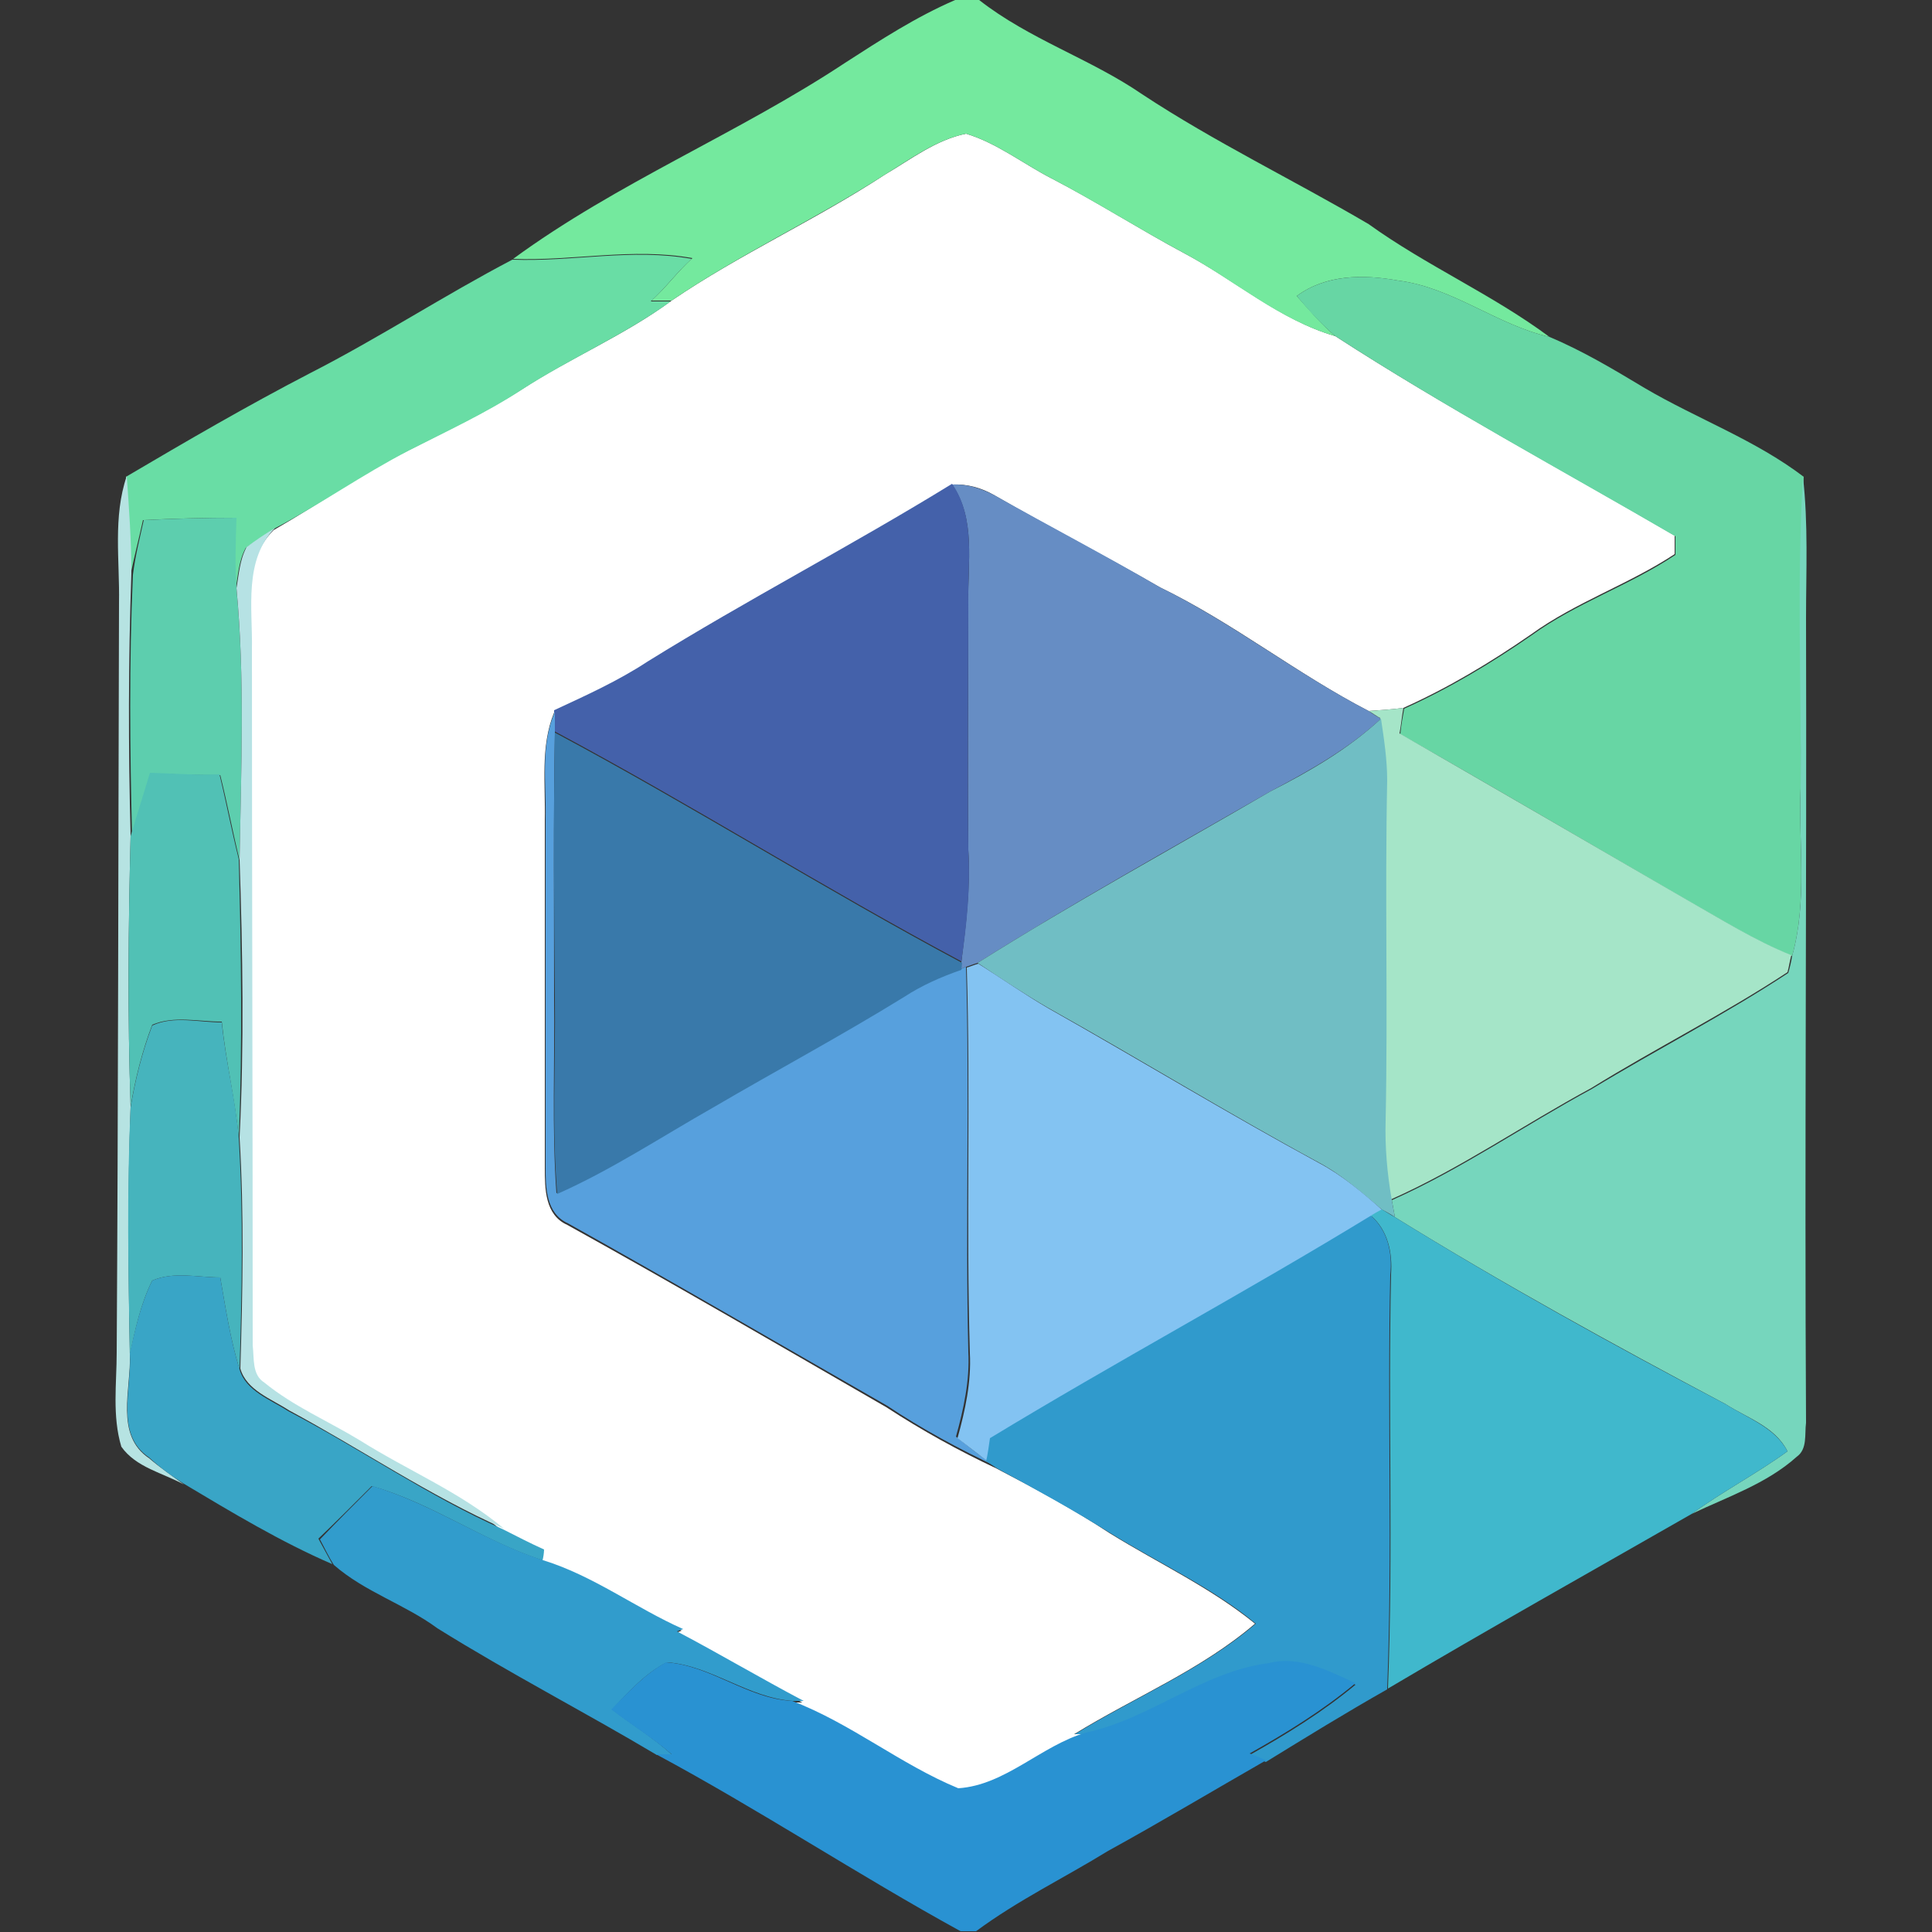 <?xml version="1.0" encoding="utf-8"?>
<!-- Generator: Adobe Illustrator 26.0.3, SVG Export Plug-In . SVG Version: 6.00 Build 0)  -->
<svg version="1.1" id="Layer_1" xmlns="http://www.w3.org/2000/svg" xmlns:xlink="http://www.w3.org/1999/xlink" x="0px" y="0px"
	 viewBox="0 0 250 250" style="enable-background:new 0 0 250 250;" xml:space="preserve">
<rect x="0" y="0" width="250" height="250" fill="#333333" stroke="none"/>
<style type="text/css">
	.st0{fill:#FFFFFF;}
	.st1{fill:#74E99E;}
	.st2{fill:#69DDA5;}
	.st3{fill:#67D6A4;}
	.st4{fill:#B6E3E2;}
	.st5{fill:#76D6BD;}
	.st6{fill:#668DC4;}
	.st7{fill:#4461AA;}
	.st8{fill:#5DCEAE;}
	.st9{fill:#B6E2E4;}
	.st10{fill:#57A0DD;}
	.st11{fill:#A5E5C8;}
	.st12{fill:#70BEC4;}
	.st13{fill:#3979AA;}
	.st14{fill:#51C1B5;}
	.st15{fill:#83C3F2;}
	.st16{fill:#46B4BD;}
	.st17{fill:#40B8CC;}
	.st18{fill:#309ACC;}
	.st19{fill:#39A5C6;}
	.st20{fill:#319CCC;}
	.st21{fill:#2992D2;}
</style>
<g id="_x23_ffffffff">
	<path class="st0" d="M114.5,22.6c3.4-2,6.6-4.5,10.5-5.3c4,1.2,7.4,3.9,11.1,5.8c5.8,3,11.4,6.6,17.2,9.7
		c6.6,3.5,12.3,8.6,19.5,10.7c14.2,9.2,29.2,17.2,43.9,25.8c0,0.6,0,1.8,0,2.4c-5.9,3.9-12.8,6.2-18.6,10.4
		c-5.2,3.6-10.7,6.9-16.5,9.5c-1.5,0.2-3,0.3-4.5,0.4c-9.3-4.8-17.5-11.4-27-16c-7.1-4.1-14.3-7.8-21.4-11.9c-1.7-1-3.6-1.5-5.5-1.4
		c-12.9,8-26.5,14.9-39.4,23c-3.8,2.5-8,4.4-12.1,6.5c-1.8,4.4-1.1,9.3-1.2,13.9c0,15,0,30,0,45c0,2.7,0,6.1,2.9,7.4
		c13.9,7.7,27.6,15.7,41.3,23.6c4.6,3,9.3,5.6,14.2,7.9c5,2.6,10,5.3,14.7,8.4c6.3,3.9,13,7,18.8,11.7c-7,6-15.6,9.5-23.4,14.3
		c0.4,0,1.1,0,1.4,0c-5.8,1.7-10.4,6.8-16.5,7.2c-7.5-3.1-13.9-8.4-21.5-11.3c0.4,0,1.1,0,1.4,0c-5.5-2.9-10.9-6.1-16.4-9
		c0.3-0.1,0.6-0.2,0.8-0.3c-6.2-2.7-11.7-6.9-18.1-8.9c0.1-0.4,0.1-1.1,0.2-1.4c-1.8-0.9-3.5-1.7-5.3-2.6
		c-5.6-4.7-12.4-7.6-18.6-11.4c-4.1-2.6-8.6-4.5-12.4-7.5c-1.6-1.1-1.3-3.2-1.5-4.8c0-30,0-60.1-0.1-90.1c0.1-5.3-1.2-11.5,3-15.7
		C41.5,65.1,47,61.2,53,58.2c4.9-2.5,9.8-4.8,14.5-7.8c6.3-4.1,13.3-7,19.4-11.5C95.7,32.9,105.5,28.5,114.5,22.6z"/>
</g>
<g id="_x23_74e99eff">
	<path class="st1" d="M123.6,0h3.1c6.5,5.1,14.4,7.6,21.1,12.2c9.4,6.2,19.6,11.1,29.3,16.8c7.5,5.4,16,9.1,23.4,14.6
		c-6.9-1.6-12.5-6.4-19.6-7.3c-4.5-0.8-9.3-0.8-13.1,2c1.6,1.8,3.2,3.7,5,5.2c-7.3-2.1-13-7.2-19.5-10.7c-5.8-3.1-11.3-6.6-17.2-9.7
		c-3.7-1.9-7.1-4.6-11.1-5.8c-3.9,0.8-7.2,3.3-10.5,5.3c-9,5.8-18.8,10.3-27.6,16.3c-0.7,0-2,0-2.6,0c1.9-1.7,3.4-3.8,5.3-5.5
		c-7.7-1.4-15.5,0.4-23.2,0.1c13.5-9.9,29.1-16.2,43-25.4C113.9,5.2,118.5,2.2,123.6,0z"/>
</g>
<g id="_x23_69dda5ff">
	<path class="st2" d="M66.3,33.6c7.8,0.3,15.5-1.5,23.2-0.1c-1.9,1.7-3.4,3.8-5.3,5.5c0.7,0,2,0,2.6,0c-6.1,4.4-13.1,7.4-19.4,11.5
		c-4.6,3-9.6,5.3-14.5,7.8c-6,3.1-11.5,7-17.4,10.1c-1.2,0.8-2.5,1.7-3.7,2.5c-0.9,1.6-1,3.6-1.3,5.3c-0.2-3.1-0.1-6.1,0-9.2
		c-4,0-8,0.1-12,0.3c-0.5,2.3-1.1,4.6-1.6,7c0-4.2-0.3-8.4-0.6-12.6c7.8-4.6,15.7-9.2,23.8-13.4C49.1,43.7,57.5,38.2,66.3,33.6z"/>
</g>
<g id="_x23_67d6a4ff">
	<path class="st3" d="M167.8,38.3c3.8-2.8,8.7-2.8,13.1-2c7.1,0.9,12.7,5.7,19.6,7.3c4.3,1.8,8.3,4.2,12.3,6.6
		c6.8,4,14.3,6.7,20.6,11.5c-0.8,13.4-0.2,26.9-0.4,40.3c-0.3,7.2,0.9,14.6-1.1,21.7c-4.7-1.9-9-4.6-13.4-7.1
		c-12.4-7.2-24.8-14.5-37.3-21.6c0.1-1.1,0.3-2.2,0.5-3.3c5.8-2.6,11.3-5.9,16.5-9.5c5.8-4.2,12.6-6.4,18.6-10.4c0-0.6,0-1.8,0-2.4
		C202,60.8,187,52.7,172.8,43.5C170.9,41.9,169.3,40.1,167.8,38.3z"/>
</g>
<g id="_x23_b6e3e2ff">
	<path class="st4" d="M15.4,78c0.1-5.5-0.8-11.1,1-16.4C16.7,65.8,17,70,17,74.2c-0.4,11.3-0.4,22.7-0.1,34c-0.3,11.7-0.4,23.3,0,35
		c-0.4,10.7-0.3,21.3-0.1,32c0.2,4.5-2,10.5,2.5,13.5c1.4,1.2,3,2.3,4.5,3.4c-2.7-1.5-6.2-2.2-8.1-4.9c-1.2-4-0.6-8.2-0.6-12.2
		C15.3,142.7,15.3,110.3,15.4,78z"/>
</g>
<g id="_x23_76d6bdff">
	<path class="st5" d="M233.3,61.7c0.7,6.1,0.4,12.2,0.4,18.3c0.1,34.7-0.2,69.4,0,104.1c-0.2,1.5,0.2,3.4-1.2,4.4
		c-3.9,3.5-9,5.2-13.6,7.4c4-2.9,8.4-5.2,12.4-8.1c-1.6-3.2-5.2-4.3-8-6.1c-14.5-7.7-28.9-15.6-42.8-24.2c-0.1-0.6-0.3-1.6-0.4-2.2
		c9-4,17.2-9.7,25.9-14.4c8.4-5.1,17.2-9.6,25.4-15c0.2-0.7,0.4-1.5,0.5-2.2c2-7.1,0.8-14.4,1.1-21.7
		C233.1,88.6,232.5,75.1,233.3,61.7z"/>
</g>
<g id="_x23_668dc4ff">
	<path class="st6" d="M123.2,62.7c1.9-0.1,3.8,0.5,5.5,1.4c7.1,4,14.4,7.8,21.4,11.9c9.4,4.6,17.7,11.2,27,16c0.4,0.3,1.2,0.8,1.6,1
		c-4.2,3.9-9.2,6.7-14.3,9.4c-12.7,7.3-25.5,14.4-37.9,22.2c-0.4,0.1-1.1,0.4-1.5,0.5l-0.7,0.3l0.1-0.9c0.6-4.8,1.2-9.7,0.9-14.5
		c-0.1-10.7,0-21.3,0-32C125.2,72.8,126.3,67.2,123.2,62.7z"/>
</g>
<g id="_x23_4461aaff">
	<path class="st7" d="M83.8,85.6c12.9-8,26.4-15,39.4-23c3.1,4.5,2,10.2,2.1,15.3c0,10.7-0.1,21.3,0,32c0.3,4.9-0.2,9.7-0.9,14.5
		c-17.8-9.5-34.9-20.3-52.7-29.8c0-0.7,0-2,0-2.7C75.8,90,80,88.1,83.8,85.6z"/>
</g>
<g id="_x23_5dceaeff">
	<path class="st8" d="M18.6,67.3c4-0.2,8-0.3,12-0.3c-0.1,3.1-0.2,6.1,0,9.2c1.1,11.6,0.6,23.4,0.4,35.1c-0.9-3.7-1.6-7.4-2.5-11
		c-3,0-6-0.1-9-0.2c-0.8,2.8-1.7,5.5-2.4,8.3c-0.3-11.3-0.4-22.7,0.1-34C17.5,71.9,18.1,69.6,18.6,67.3z"/>
</g>
<g id="_x23_b6e2e4ff">
	<path class="st9" d="M31.9,70.8c1.2-0.9,2.4-1.7,3.7-2.5c-4.1,4.2-2.9,10.4-3,15.7c0,30,0.1,60.1,0.1,90.1c0.2,1.7-0.1,3.8,1.5,4.8
		c3.8,3.1,8.3,5,12.4,7.5c6.2,3.9,13,6.7,18.6,11.4c-9.7-4.3-18.5-10.3-27.8-15.3c-2.3-1.5-5.5-2.6-6.3-5.4
		c0.3-10,0.5-19.9-0.1-29.9c0.6-12,0.4-24,0-36c0.2-11.7,0.7-23.4-0.4-35.1C30.9,74.4,31,72.5,31.9,70.8z"/>
</g>
<g id="_x23_57a0ddff">
	<path class="st10" d="M70.6,106c0.1-4.7-0.7-9.5,1.2-13.9c0,0.7,0,2,0,2.7c-0.2,11.4-0.1,22.8-0.1,34.2c0.1,8.5-0.3,17,0.3,25.4
		c7.1-3.1,13.5-7.4,20.2-11.2c8.2-4.9,16.6-9.3,24.7-14.3c2.3-1.5,4.8-2.6,7.4-3.5l0.7-0.3c0.5,16.6-0.1,33.2,0.3,49.8
		c0.2,3.7-0.6,7.4-1.6,11c1.3,1,2.6,2.1,3.9,3c0.3,0.2,1,0.7,1.4,0.9c-4.9-2.3-9.7-4.9-14.2-7.9c-13.8-7.9-27.5-15.9-41.3-23.6
		c-2.9-1.3-2.9-4.7-2.9-7.4C70.6,136,70.6,121,70.6,106z"/>
</g>
<g id="_x23_a5e5c8ff">
	<path class="st11" d="M177.1,92c1.5-0.1,3-0.2,4.5-0.4c-0.2,1.1-0.3,2.2-0.5,3.3c12.5,7.2,24.9,14.4,37.3,21.6
		c4.4,2.5,8.7,5.2,13.4,7.1c-0.2,0.7-0.3,1.5-0.5,2.2c-8.2,5.4-17,9.8-25.4,15c-8.7,4.7-16.9,10.4-25.9,14.4
		c-0.6-3.4-0.9-6.8-0.8-10.3c0.3-14.7-0.1-29.3,0.2-44c0-2.7-0.4-5.3-0.8-8C178.3,92.8,177.5,92.2,177.1,92z"/>
</g>
<g id="_x23_70bec4ff">
	<path class="st12" d="M178.7,93c0.4,2.7,0.8,5.3,0.8,8c-0.3,14.7,0.1,29.3-0.2,44c-0.1,3.4,0.2,6.9,0.8,10.3
		c0.1,0.6,0.3,1.6,0.4,2.2c-0.4-0.3-1.3-0.8-1.7-1c-2.6-2.2-5.2-4.5-8.2-6.1c-11.8-6.4-23.2-13.4-35-20c-3.1-1.8-6.1-3.8-9.1-5.8
		c12.4-7.8,25.2-14.8,37.9-22.2C169.5,99.8,174.5,96.9,178.7,93z"/>
</g>
<g id="_x23_3979aaff">
	<path class="st13" d="M71.8,94.8c17.8,9.5,34.9,20.3,52.7,29.8l-0.1,0.9c-2.6,0.9-5.1,2-7.4,3.5c-8.1,5-16.5,9.5-24.7,14.3
		c-6.7,3.8-13.2,8.1-20.2,11.2c-0.7-8.5-0.2-17-0.3-25.4C71.7,117.6,71.6,106.2,71.8,94.8z"/>
</g>
<g id="_x23_51c1b5ff">
	<path class="st14" d="M19.4,100c3,0.1,6,0.3,9,0.2c0.9,3.7,1.6,7.4,2.5,11c0.3,12,0.5,24,0,36c-0.5-5-1.7-10-2.2-15
		c-3,0-6.2-0.8-9,0.4c-1.3,3.4-2.2,7-2.8,10.6c-0.4-11.7-0.3-23.3,0-35C17.7,105.5,18.6,102.7,19.4,100z"/>
</g>
<g id="_x23_83c3f2ff">
	<path class="st15" d="M125.1,125.2c0.4-0.1,1.1-0.4,1.5-0.5c3,1.9,6,4,9.1,5.8c11.7,6.6,23.2,13.6,35,20c3,1.6,5.6,3.8,8.2,6.1
		c-0.3,0.2-1,0.6-1.4,0.8c-16.2,9.9-33.1,18.9-49.3,28.8c-0.1,0.7-0.3,2.2-0.4,2.9c-1.3-1-2.6-2-3.9-3c1-3.6,1.8-7.3,1.6-11
		C125,158.4,125.6,141.8,125.1,125.2z"/>
</g>
<g id="_x23_46b4bdff">
	<path class="st16" d="M19.7,132.7c2.8-1.3,6-0.4,9-0.4c0.5,5.1,1.8,10,2.2,15c0.6,10,0.4,19.9,0.1,29.9c-1.2-3.9-1.8-7.9-2.5-11.9
		c-2.9,0-6-0.8-8.8,0.4c-1.5,3-2.2,6.3-2.9,9.6c-0.2-10.7-0.4-21.3,0.1-32C17.5,139.7,18.4,136.1,19.7,132.7z"/>
</g>
<g id="_x23_40b8ccff">
	<path class="st17" d="M177.4,157.3c0.3-0.2,1-0.6,1.4-0.8c0.4,0.2,1.3,0.8,1.7,1c13.9,8.6,28.3,16.6,42.8,24.2c2.8,1.8,6.4,3,8,6.1
		c-4,2.9-8.4,5.2-12.4,8.1c-13.1,7.5-26.3,14.9-39.3,22.6c0.7-17.8,0-35.7,0.4-53.6C180.2,162.1,179.6,159.2,177.4,157.3z"/>
</g>
<g id="_x23_309accff">
	<path class="st18" d="M128.1,186.1c16.3-9.9,33.1-18.9,49.3-28.8c2.2,2,2.8,4.8,2.5,7.7c-0.4,17.9,0.3,35.7-0.4,53.6
		c-5.3,3-10.5,6.2-15.7,9.4c-0.5-0.2-1.6-0.6-2.1-0.9c4.8-2.7,9.5-5.6,13.7-9.1c-3.5-1.6-7.2-3.6-11.2-2.6c-8.6,1.1-15.4,7.2-23.7,9
		c-0.4,0-1.1,0-1.4,0c7.8-4.8,16.4-8.3,23.4-14.3c-5.7-4.7-12.5-7.8-18.8-11.7c-4.8-3-9.7-5.7-14.7-8.4c-0.3-0.2-1-0.7-1.4-0.9
		C127.8,188.3,128,186.8,128.1,186.1z"/>
</g>
<g id="_x23_39a5c6ff">
	<path class="st19" d="M19.7,165.7c2.8-1.2,5.9-0.4,8.8-0.4c0.7,4,1.3,8,2.5,11.9c0.8,2.8,4,3.9,6.3,5.4c9.4,4.9,18.1,11,27.8,15.3
		c1.8,0.9,3.5,1.8,5.3,2.6c0,0.4-0.1,1.1-0.2,1.4c-7.7-2.5-14.3-7.4-22.1-9.6c-2.3,2.3-4.6,4.6-6.9,6.8c0.6,1.1,1.2,2.2,1.8,3.3
		c-6.7-2.9-13-6.7-19.2-10.4c-1.6-1-3.1-2.1-4.5-3.4c-4.5-3-2.2-9-2.5-13.5C17.5,172,18.2,168.7,19.7,165.7z"/>
</g>
<g id="_x23_319cccff">
	<path class="st20" d="M48.2,192.3c7.8,2.3,14.4,7.1,22.1,9.6c6.5,2,12,6.2,18.1,8.9c-0.3,0.1-0.6,0.2-0.8,0.3
		c5.5,2.9,10.9,6.1,16.4,9c-0.4,0-1.1,0-1.4,0c-5.8-0.4-10.6-4.6-16.3-5c-2.8,1.4-4.9,3.8-7.1,6.1c2.6,2,5.4,3.7,7.8,5.9
		c-0.5,0-1.5,0-2,0c-9.4-5.6-19.1-10.6-28.4-16.4c-4.2-3.1-9.4-4.7-13.4-8.2c-0.7-1.1-1.2-2.2-1.8-3.3
		C43.6,196.9,45.9,194.6,48.2,192.3z"/>
</g>
<g id="_x23_2992d2ff">
	<path class="st21" d="M79.1,221.2c2.2-2.2,4.3-4.6,7.1-6.1c5.8,0.4,10.5,4.7,16.3,5c7.6,2.9,14,8.2,21.5,11.3
		c6.1-0.4,10.7-5.5,16.5-7.2c8.4-1.8,15.1-7.9,23.7-9c3.9-1,7.7,1,11.2,2.6c-4.2,3.5-8.9,6.4-13.7,9.1c0.5,0.2,1.6,0.6,2.1,0.9
		c-6.8,3.9-13.5,7.9-20.4,11.7c-5.7,3.5-11.7,6.4-17.1,10.4h-2c-13.3-7.3-26-15.7-39.4-22.9c0.5,0,1.5,0,2,0
		C84.5,224.9,81.7,223.2,79.1,221.2z"/>
</g>
</svg>
